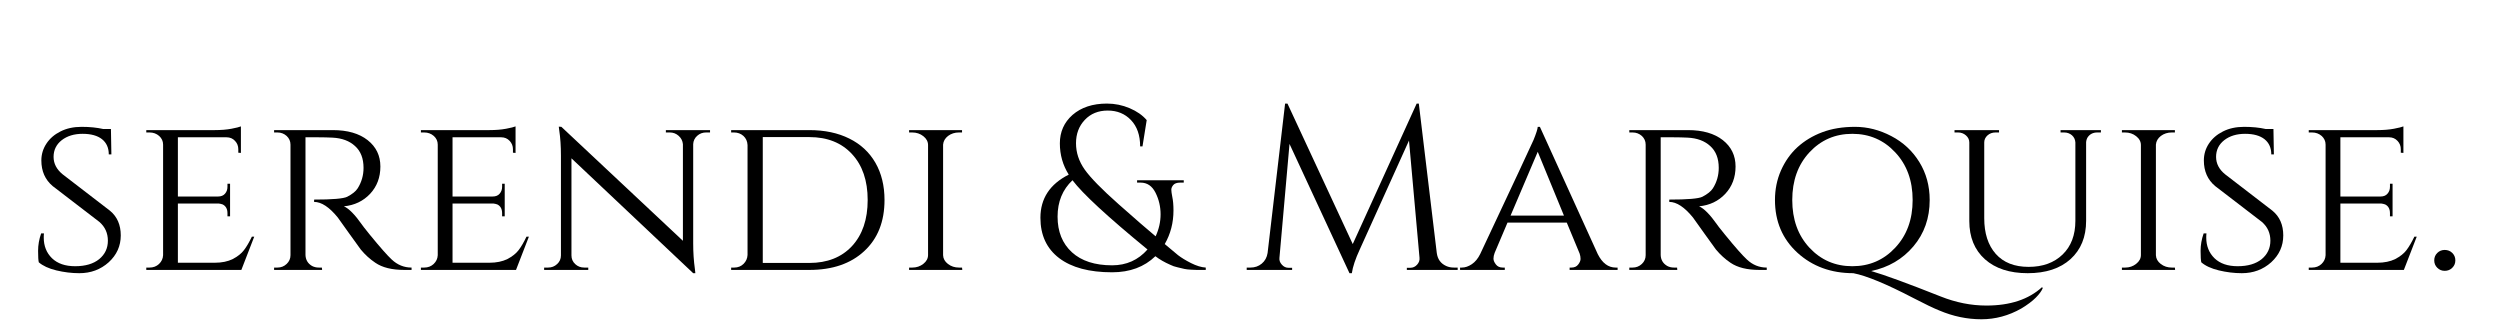 <svg xmlns="http://www.w3.org/2000/svg" xmlns:xlink="http://www.w3.org/1999/xlink" width="375" zoomAndPan="magnify" viewBox="0 0 281.25 37.5" height="50" preserveAspectRatio="xMidYMid meet" version="1.0"><path fill="#000000" d="M 4.363 29.508 C 4.312 29.297 4.285 28.867 4.285 28.219 C 4.285 27.57 4.398 26.914 4.629 26.258 L 4.945 26.258 C 4.926 26.41 4.922 26.566 4.922 26.727 C 4.922 27.672 5.23 28.445 5.848 29.051 C 6.473 29.652 7.34 29.949 8.453 29.949 C 9.602 29.949 10.504 29.684 11.16 29.152 C 11.812 28.613 12.137 27.922 12.137 27.078 C 12.137 26.23 11.82 25.523 11.184 24.969 L 5.926 20.934 C 5.078 20.219 4.652 19.258 4.652 18.051 C 4.652 17.367 4.84 16.742 5.215 16.168 C 5.594 15.586 6.121 15.129 6.801 14.789 C 7.477 14.445 8.27 14.27 9.176 14.27 C 10.094 14.27 10.898 14.352 11.605 14.512 L 12.48 14.512 L 12.531 17.367 L 12.238 17.367 C 12.238 16.637 11.984 16.066 11.477 15.66 C 10.969 15.258 10.238 15.055 9.293 15.055 C 8.344 15.055 7.559 15.293 6.941 15.773 C 6.332 16.254 6.027 16.883 6.027 17.648 C 6.027 18.406 6.371 19.062 7.055 19.617 L 12.367 23.703 C 13.18 24.371 13.586 25.297 13.586 26.484 C 13.586 27.672 13.133 28.68 12.227 29.508 C 11.316 30.324 10.219 30.734 8.922 30.734 C 8.059 30.734 7.195 30.625 6.332 30.418 C 5.473 30.207 4.82 29.906 4.363 29.508 Z M 4.363 29.508 " fill-opacity="1" fill-rule="nonzero"/><path fill="#000000" d="M 16.824 30.102 C 17.246 30.102 17.602 29.969 17.891 29.695 C 18.176 29.426 18.328 29.098 18.348 28.711 L 18.348 16.27 C 18.348 15.883 18.199 15.559 17.902 15.293 C 17.605 15.035 17.246 14.902 16.824 14.902 L 16.457 14.902 L 16.457 14.637 L 24.141 14.637 C 24.859 14.637 25.492 14.586 26.035 14.484 C 26.586 14.379 26.941 14.289 27.102 14.219 L 27.102 17.203 L 26.809 17.18 L 26.809 16.785 C 26.809 16.426 26.688 16.113 26.441 15.852 C 26.195 15.582 25.875 15.445 25.488 15.445 L 20.012 15.445 L 20.012 22.109 L 24.512 22.109 C 24.867 22.109 25.133 22.004 25.312 21.793 C 25.496 21.586 25.59 21.324 25.59 21.012 L 25.59 20.668 L 25.883 20.668 L 25.883 24.336 L 25.59 24.336 L 25.59 23.992 C 25.59 23.508 25.406 23.172 25.043 22.996 C 24.898 22.945 24.75 22.914 24.598 22.895 L 20.012 22.895 L 20.012 29.559 L 24.141 29.559 C 24.957 29.559 25.637 29.418 26.188 29.141 C 26.738 28.855 27.156 28.52 27.445 28.141 C 27.742 27.754 28.035 27.25 28.336 26.625 L 28.602 26.625 L 27.152 30.367 L 16.457 30.367 L 16.457 30.102 Z M 16.824 30.102 " fill-opacity="1" fill-rule="nonzero"/><path fill="#000000" d="M 35.766 15.445 L 34.367 15.445 L 34.367 28.684 C 34.387 29.234 34.629 29.645 35.105 29.922 C 35.336 30.043 35.59 30.102 35.867 30.102 L 36.211 30.102 L 36.238 30.367 L 30.836 30.367 L 30.836 30.102 L 31.207 30.102 C 31.613 30.102 31.957 29.969 32.246 29.695 C 32.531 29.426 32.68 29.098 32.68 28.711 L 32.68 16.27 C 32.68 15.883 32.531 15.559 32.246 15.293 C 31.957 15.035 31.613 14.902 31.207 14.902 L 30.836 14.902 L 30.836 14.637 L 37.445 14.637 C 39.094 14.637 40.398 15.012 41.355 15.762 C 42.312 16.516 42.793 17.504 42.793 18.734 C 42.793 19.957 42.406 20.98 41.637 21.805 C 40.863 22.625 39.883 23.094 38.688 23.211 C 39.25 23.457 39.922 24.141 40.711 25.258 C 40.691 25.258 40.992 25.645 41.609 26.41 C 42.238 27.176 42.742 27.773 43.125 28.203 C 43.504 28.633 43.816 28.961 44.062 29.191 C 44.707 29.797 45.453 30.102 46.301 30.102 L 46.301 30.367 L 45.488 30.367 C 44.094 30.367 43.008 30.098 42.223 29.559 C 41.617 29.152 41.07 28.656 40.582 28.066 C 40.48 27.922 40.035 27.305 39.25 26.219 C 38.465 25.125 38.055 24.543 38.004 24.473 C 37.055 23.305 36.164 22.715 35.336 22.715 L 35.336 22.453 C 37.395 22.453 38.633 22.348 39.059 22.137 C 39.633 21.84 40.027 21.523 40.238 21.188 C 40.676 20.496 40.898 19.73 40.898 18.887 C 40.898 17.824 40.582 17.008 39.945 16.434 C 39.316 15.852 38.465 15.535 37.395 15.484 C 36.918 15.461 36.375 15.445 35.766 15.445 Z M 35.766 15.445 " fill-opacity="1" fill-rule="nonzero"/><path fill="#000000" d="M 47.723 30.102 C 48.145 30.102 48.5 29.969 48.789 29.695 C 49.074 29.426 49.227 29.098 49.246 28.711 L 49.246 16.27 C 49.246 15.883 49.098 15.559 48.801 15.293 C 48.504 15.035 48.145 14.902 47.723 14.902 L 47.352 14.902 L 47.352 14.637 L 55.039 14.637 C 55.758 14.637 56.391 14.586 56.934 14.484 C 57.48 14.379 57.836 14.289 58 14.219 L 58 17.203 L 57.707 17.18 L 57.707 16.785 C 57.707 16.426 57.582 16.113 57.34 15.852 C 57.09 15.582 56.773 15.445 56.387 15.445 L 50.91 15.445 L 50.91 22.109 L 55.406 22.109 C 55.762 22.109 56.031 22.004 56.207 21.793 C 56.391 21.586 56.488 21.324 56.488 21.012 L 56.488 20.668 L 56.781 20.668 L 56.781 24.336 L 56.488 24.336 L 56.488 23.992 C 56.488 23.508 56.305 23.172 55.941 22.996 C 55.797 22.945 55.648 22.914 55.496 22.895 L 50.91 22.895 L 50.91 29.559 L 55.039 29.559 C 55.852 29.559 56.531 29.418 57.086 29.141 C 57.633 28.855 58.055 28.52 58.344 28.141 C 58.637 27.754 58.934 27.25 59.23 26.625 L 59.5 26.625 L 58.051 30.367 L 47.352 30.367 L 47.352 30.102 Z M 47.723 30.102 " fill-opacity="1" fill-rule="nonzero"/><path fill="#000000" d="M 79.434 14.902 C 79.043 14.902 78.711 15.027 78.43 15.281 C 78.148 15.535 78 15.848 77.984 16.219 L 77.984 27.383 C 77.984 28.395 78.047 29.355 78.176 30.266 L 78.227 30.734 L 77.984 30.734 L 64.289 17.812 L 64.289 28.734 C 64.289 29.125 64.43 29.449 64.707 29.707 C 64.988 29.973 65.328 30.102 65.738 30.102 L 66.18 30.102 L 66.18 30.367 L 61.215 30.367 L 61.215 30.102 L 61.656 30.102 C 62.055 30.102 62.395 29.973 62.676 29.707 C 62.961 29.449 63.105 29.125 63.105 28.734 L 63.105 17.52 C 63.105 16.457 63.043 15.508 62.914 14.664 L 62.863 14.246 L 63.156 14.27 L 76.828 27.09 L 76.828 16.219 C 76.793 15.848 76.633 15.535 76.348 15.281 C 76.066 15.027 75.734 14.902 75.355 14.902 L 74.91 14.902 L 74.91 14.637 L 79.879 14.637 L 79.879 14.902 Z M 79.434 14.902 " fill-opacity="1" fill-rule="nonzero"/><path fill="#000000" d="M 99.508 22.5 C 99.508 24.93 98.746 26.848 97.223 28.254 C 95.703 29.664 93.645 30.367 91.047 30.367 L 82.254 30.367 L 82.254 30.102 L 82.598 30.102 C 83.02 30.102 83.371 29.961 83.652 29.684 C 83.93 29.406 84.078 29.074 84.098 28.684 L 84.098 16.32 C 84.078 15.898 83.926 15.559 83.637 15.293 C 83.348 15.035 82.992 14.902 82.57 14.902 L 82.254 14.902 L 82.254 14.637 L 91.047 14.637 C 92.773 14.637 94.273 14.953 95.543 15.586 C 96.812 16.211 97.793 17.117 98.48 18.305 C 99.164 19.492 99.508 20.895 99.508 22.5 Z M 85.812 15.422 L 85.812 29.582 L 91.047 29.582 C 93.07 29.582 94.672 28.949 95.848 27.688 C 97.023 26.414 97.613 24.688 97.613 22.5 C 97.613 20.32 97.023 18.594 95.848 17.332 C 94.672 16.059 93.07 15.422 91.047 15.422 Z M 85.812 15.422 " fill-opacity="1" fill-rule="nonzero"/><path fill="#000000" d="M 102.641 30.102 C 103.113 30.102 103.523 29.961 103.875 29.684 C 104.23 29.406 104.406 29.074 104.406 28.684 L 104.406 16.32 C 104.406 15.934 104.23 15.598 103.875 15.32 C 103.523 15.043 103.105 14.902 102.617 14.902 L 102.273 14.902 L 102.273 14.637 L 108.23 14.637 L 108.23 14.902 L 107.887 14.902 C 107.41 14.902 107.004 15.035 106.656 15.293 C 106.316 15.559 106.129 15.883 106.098 16.27 L 106.098 28.711 C 106.113 29.098 106.293 29.426 106.645 29.695 C 107 29.969 107.41 30.102 107.887 30.102 L 108.23 30.102 L 108.258 30.367 L 102.273 30.367 L 102.273 30.102 Z M 102.641 30.102 " fill-opacity="1" fill-rule="nonzero"/><path fill="#000000" d="M 132.777 20.543 C 132.402 20.543 132.141 20.637 131.988 20.82 C 131.844 20.996 131.773 21.172 131.773 21.34 C 131.773 21.508 131.812 21.789 131.887 22.172 C 131.969 22.551 132.016 23.055 132.016 23.676 C 132.016 25.062 131.688 26.32 131.035 27.457 C 131.672 28 132.172 28.414 132.535 28.711 C 132.906 28.996 133.391 29.293 133.984 29.594 C 134.586 29.898 135.141 30.07 135.648 30.102 L 135.648 30.367 C 135.629 30.367 135.484 30.367 135.203 30.367 C 134.93 30.367 134.738 30.367 134.617 30.367 C 134.508 30.367 134.301 30.359 133.996 30.34 C 133.691 30.324 133.441 30.297 133.246 30.254 C 133.051 30.203 132.797 30.145 132.484 30.074 C 132.172 30.008 131.891 29.91 131.645 29.785 C 131.012 29.508 130.453 29.188 129.98 28.824 C 128.734 30.031 127.113 30.633 125.113 30.633 C 122.547 30.633 120.559 30.102 119.156 29.039 C 117.75 27.969 117.047 26.457 117.047 24.5 C 117.047 22.336 118.109 20.715 120.234 19.645 C 119.566 18.582 119.234 17.414 119.234 16.129 C 119.234 14.84 119.707 13.773 120.656 12.93 C 121.637 12.078 122.93 11.652 124.531 11.652 C 125.426 11.652 126.277 11.828 127.086 12.172 C 127.887 12.512 128.527 12.957 129.004 13.512 L 128.531 16.469 L 128.266 16.469 C 128.266 15.215 127.922 14.23 127.238 13.512 C 126.559 12.797 125.688 12.438 124.621 12.438 C 123.559 12.438 122.699 12.789 122.039 13.488 C 121.379 14.188 121.051 15.062 121.051 16.117 C 121.051 17.164 121.375 18.148 122.027 19.074 C 122.68 19.996 123.949 21.293 125.84 22.969 C 127.734 24.648 129.125 25.852 130.008 26.586 C 130.379 25.785 130.566 24.961 130.566 24.109 C 130.566 23.246 130.375 22.438 129.996 21.68 C 129.613 20.922 129.055 20.543 128.316 20.543 L 127.922 20.543 L 127.922 20.277 L 133.172 20.277 L 133.172 20.543 Z M 129.094 28.066 C 124.594 24.375 121.781 21.777 120.656 20.277 C 119.539 21.324 118.977 22.688 118.977 24.375 C 118.977 26.062 119.516 27.395 120.594 28.383 C 121.664 29.359 123.176 29.848 125.113 29.848 C 126.723 29.848 128.051 29.254 129.094 28.066 Z M 129.094 28.066 " fill-opacity="1" fill-rule="nonzero"/><path fill="#000000" d="M 163.57 30.102 L 163.988 30.102 L 163.988 30.367 L 158.27 30.367 L 158.27 30.125 L 158.664 30.125 C 158.961 30.125 159.215 30.008 159.426 29.773 C 159.637 29.539 159.727 29.277 159.695 29 L 158.512 15.812 L 152.973 28.066 C 152.48 29.129 152.184 30.02 152.082 30.734 L 151.816 30.734 L 145.07 16.191 L 143.938 29 C 143.902 29.277 143.992 29.539 144.207 29.773 C 144.414 30.008 144.664 30.125 144.941 30.125 L 145.363 30.125 L 145.363 30.367 L 140.254 30.367 L 140.254 30.102 L 140.672 30.102 C 141.164 30.102 141.59 29.957 141.945 29.66 C 142.305 29.363 142.527 28.961 142.605 28.457 L 144.574 11.652 L 144.84 11.652 L 152.184 27.457 L 159.375 11.652 L 159.617 11.652 L 161.637 28.457 C 161.73 29.16 162.082 29.645 162.691 29.922 C 162.953 30.043 163.246 30.102 163.57 30.102 Z M 163.57 30.102 " fill-opacity="1" fill-rule="nonzero"/><path fill="#000000" d="M 181.766 30.102 L 181.98 30.102 L 181.98 30.367 L 176.582 30.367 L 176.582 30.102 L 176.785 30.102 C 177.121 30.102 177.375 29.988 177.547 29.758 C 177.723 29.531 177.812 29.324 177.812 29.129 C 177.812 28.926 177.777 28.73 177.711 28.531 L 176.262 25.043 L 169.594 25.043 L 168.145 28.457 C 168.059 28.684 168.016 28.898 168.016 29.102 C 168.016 29.297 168.105 29.512 168.285 29.746 C 168.461 29.984 168.723 30.102 169.07 30.102 L 169.289 30.102 L 169.289 30.367 L 164.258 30.367 L 164.258 30.102 L 164.461 30.102 C 164.832 30.102 165.203 29.973 165.578 29.723 C 165.957 29.469 166.27 29.09 166.52 28.582 C 170.363 20.41 172.367 16.125 172.527 15.738 C 172.824 15.004 172.98 14.516 172.996 14.27 L 173.238 14.27 L 179.746 28.582 C 180.254 29.594 180.926 30.102 181.766 30.102 Z M 169.938 24.258 L 175.945 24.258 L 172.996 17.078 Z M 169.938 24.258 " fill-opacity="1" fill-rule="nonzero"/><path fill="#000000" d="M 188.227 15.445 L 186.828 15.445 L 186.828 28.684 C 186.844 29.234 187.09 29.645 187.566 29.922 C 187.793 30.043 188.047 30.102 188.328 30.102 L 188.672 30.102 L 188.695 30.367 L 183.297 30.367 L 183.297 30.102 L 183.664 30.102 C 184.07 30.102 184.418 29.969 184.707 29.695 C 184.992 29.426 185.137 29.098 185.137 28.711 L 185.137 16.27 C 185.137 15.883 184.992 15.559 184.707 15.293 C 184.418 15.035 184.07 14.902 183.664 14.902 L 183.297 14.902 L 183.297 14.637 L 189.902 14.637 C 191.555 14.637 192.855 15.012 193.816 15.762 C 194.773 16.516 195.25 17.504 195.25 18.734 C 195.25 19.957 194.863 20.98 194.094 21.805 C 193.324 22.625 192.344 23.094 191.148 23.211 C 191.707 23.457 192.379 24.141 193.168 25.258 C 193.148 25.258 193.449 25.645 194.07 26.41 C 194.695 27.176 195.199 27.773 195.582 28.203 C 195.965 28.633 196.273 28.961 196.523 29.191 C 197.164 29.797 197.91 30.102 198.758 30.102 L 198.758 30.367 L 197.945 30.367 C 196.555 30.367 195.469 30.098 194.68 29.559 C 194.078 29.152 193.531 28.656 193.039 28.066 C 192.938 27.922 192.496 27.305 191.707 26.219 C 190.926 25.125 190.512 24.543 190.461 24.473 C 189.512 23.305 188.621 22.715 187.793 22.715 L 187.793 22.453 C 189.852 22.453 191.09 22.348 191.516 22.137 C 192.09 21.84 192.484 21.523 192.699 21.188 C 193.137 20.496 193.359 19.73 193.359 18.887 C 193.359 17.824 193.039 17.008 192.406 16.434 C 191.777 15.852 190.926 15.535 189.852 15.484 C 189.375 15.461 188.836 15.445 188.227 15.445 Z M 188.227 15.445 " fill-opacity="1" fill-rule="nonzero"/><path fill="#000000" d="M 223.469 34.375 C 226.137 34.375 228.223 33.684 229.734 32.301 L 229.809 32.414 C 229.688 32.723 229.43 33.078 229.035 33.477 C 228.633 33.883 228.086 34.293 227.383 34.715 C 225.965 35.516 224.477 35.918 222.91 35.918 C 221.309 35.918 219.727 35.59 218.172 34.93 C 217.516 34.668 216.551 34.203 215.273 33.539 C 212.215 31.945 209.957 31.012 208.5 30.734 C 205.992 30.734 203.895 29.969 202.211 28.434 C 200.527 26.891 199.684 24.914 199.684 22.5 C 199.684 21.312 199.906 20.207 200.359 19.176 C 200.816 18.148 201.43 17.277 202.211 16.559 C 203 15.844 203.926 15.281 204.996 14.879 C 206.07 14.473 207.301 14.27 208.691 14.27 C 210.09 14.27 211.449 14.617 212.77 15.309 C 214.098 16 215.148 16.973 215.922 18.227 C 216.699 19.484 217.09 20.91 217.09 22.5 C 217.09 24.535 216.48 26.27 215.262 27.711 C 214.043 29.152 212.457 30.082 210.508 30.492 C 212.016 30.93 214.621 31.883 218.324 33.352 C 220.027 34.031 221.742 34.375 223.469 34.375 Z M 203.559 17.141 C 202.27 18.531 201.629 20.32 201.629 22.5 C 201.629 24.688 202.27 26.473 203.559 27.863 C 204.855 29.254 206.461 29.949 208.387 29.949 C 210.309 29.949 211.918 29.254 213.215 27.863 C 214.52 26.473 215.172 24.688 215.172 22.5 C 215.172 20.32 214.52 18.531 213.215 17.141 C 211.918 15.75 210.309 15.055 208.387 15.055 C 206.461 15.055 204.855 15.75 203.559 17.141 Z M 203.559 17.141 " fill-opacity="1" fill-rule="nonzero"/><path fill="#000000" d="M 236.352 14.902 L 235.945 14.902 C 235.469 14.902 235.109 15.086 234.863 15.445 C 234.762 15.609 234.703 15.793 234.688 16.004 L 234.688 24.84 C 234.688 26.656 234.102 28.09 232.934 29.152 C 231.762 30.207 230.156 30.734 228.117 30.734 C 226.086 30.734 224.477 30.211 223.301 29.164 C 222.133 28.113 221.547 26.68 221.547 24.867 L 221.547 16.027 C 221.547 15.719 221.422 15.453 221.168 15.23 C 220.918 15.012 220.625 14.902 220.277 14.902 L 219.883 14.902 L 219.883 14.637 L 224.891 14.637 L 224.891 14.902 L 224.496 14.902 C 224.141 14.902 223.84 15.012 223.594 15.23 C 223.348 15.453 223.227 15.719 223.227 16.027 L 223.227 24.551 C 223.227 26.246 223.656 27.582 224.52 28.559 C 225.391 29.539 226.625 30.023 228.219 30.023 C 229.809 30.023 231.082 29.562 232.043 28.633 C 233 27.707 233.48 26.445 233.48 24.84 L 233.48 16.027 C 233.461 15.699 233.332 15.43 233.098 15.219 C 232.859 15.012 232.562 14.902 232.207 14.902 L 231.812 14.902 L 231.812 14.637 L 236.352 14.637 Z M 236.352 14.902 " fill-opacity="1" fill-rule="nonzero"/><path fill="#000000" d="M 239.086 30.102 C 239.559 30.102 239.969 29.961 240.316 29.684 C 240.672 29.406 240.852 29.074 240.852 28.684 L 240.852 16.32 C 240.852 15.934 240.672 15.598 240.316 15.32 C 239.969 15.043 239.547 14.902 239.059 14.902 L 238.715 14.902 L 238.715 14.637 L 244.676 14.637 L 244.676 14.902 L 244.332 14.902 C 243.855 14.902 243.445 15.035 243.098 15.293 C 242.758 15.559 242.57 15.883 242.539 16.27 L 242.539 28.711 C 242.555 29.098 242.738 29.426 243.086 29.695 C 243.441 29.969 243.855 30.102 244.332 30.102 L 244.676 30.102 L 244.699 30.367 L 238.715 30.367 L 238.715 30.102 Z M 239.086 30.102 " fill-opacity="1" fill-rule="nonzero"/><path fill="#000000" d="M 247.645 29.508 C 247.594 29.297 247.566 28.867 247.566 28.219 C 247.566 27.57 247.68 26.914 247.91 26.258 L 248.227 26.258 C 248.207 26.41 248.203 26.566 248.203 26.727 C 248.203 27.672 248.512 28.445 249.129 29.051 C 249.754 29.652 250.621 29.949 251.734 29.949 C 252.883 29.949 253.785 29.684 254.441 29.152 C 255.09 28.613 255.418 27.922 255.418 27.078 C 255.418 26.23 255.102 25.523 254.465 24.969 L 249.207 20.934 C 248.355 20.219 247.934 19.258 247.934 18.051 C 247.934 17.367 248.117 16.742 248.492 16.168 C 248.875 15.586 249.402 15.129 250.082 14.789 C 250.758 14.445 251.551 14.27 252.457 14.27 C 253.371 14.27 254.18 14.352 254.887 14.512 L 255.762 14.512 L 255.812 17.367 L 255.52 17.367 C 255.52 16.637 255.266 16.066 254.758 15.66 C 254.25 15.258 253.52 15.055 252.574 15.055 C 251.621 15.055 250.84 15.293 250.223 15.773 C 249.613 16.254 249.309 16.883 249.309 17.648 C 249.309 18.406 249.648 19.062 250.336 19.617 L 255.648 23.703 C 256.461 24.371 256.867 25.297 256.867 26.484 C 256.867 27.672 256.414 28.68 255.508 29.508 C 254.598 30.324 253.5 30.734 252.203 30.734 C 251.34 30.734 250.477 30.625 249.613 30.418 C 248.754 30.207 248.102 29.906 247.645 29.508 Z M 247.645 29.508 " fill-opacity="1" fill-rule="nonzero"/><path fill="#000000" d="M 260.105 30.102 C 260.527 30.102 260.883 29.969 261.172 29.695 C 261.457 29.426 261.609 29.098 261.629 28.711 L 261.629 16.27 C 261.629 15.883 261.48 15.559 261.184 15.293 C 260.887 15.035 260.527 14.902 260.105 14.902 L 259.734 14.902 L 259.734 14.637 L 267.422 14.637 C 268.141 14.637 268.773 14.586 269.316 14.484 C 269.863 14.379 270.223 14.289 270.383 14.219 L 270.383 17.203 L 270.09 17.18 L 270.09 16.785 C 270.09 16.426 269.969 16.113 269.723 15.852 C 269.473 15.582 269.156 15.445 268.77 15.445 L 263.293 15.445 L 263.293 22.109 L 267.793 22.109 C 268.148 22.109 268.414 22.004 268.59 21.793 C 268.777 21.586 268.871 21.324 268.871 21.012 L 268.871 20.668 L 269.164 20.668 L 269.164 24.336 L 268.871 24.336 L 268.871 23.992 C 268.871 23.508 268.688 23.172 268.324 22.996 C 268.18 22.945 268.031 22.914 267.879 22.895 L 263.293 22.895 L 263.293 29.559 L 267.422 29.559 C 268.234 29.559 268.914 29.418 269.469 29.141 C 270.02 28.855 270.438 28.52 270.727 28.141 C 271.02 27.754 271.316 27.25 271.617 26.625 L 271.883 26.625 L 270.434 30.367 L 259.734 30.367 L 259.734 30.102 Z M 260.105 30.102 " fill-opacity="1" fill-rule="nonzero"/><path fill="#000000" d="M 275.883 30.125 C 275.656 30.355 275.367 30.469 275.031 30.469 C 274.703 30.469 274.422 30.355 274.195 30.125 C 273.965 29.898 273.852 29.621 273.852 29.293 C 273.852 28.961 273.965 28.684 274.195 28.457 C 274.422 28.23 274.703 28.117 275.031 28.117 C 275.367 28.117 275.656 28.23 275.883 28.457 C 276.113 28.684 276.227 28.961 276.227 29.293 C 276.227 29.621 276.113 29.898 275.883 30.125 Z M 275.883 30.125 " fill-opacity="1" fill-rule="nonzero"/></svg>